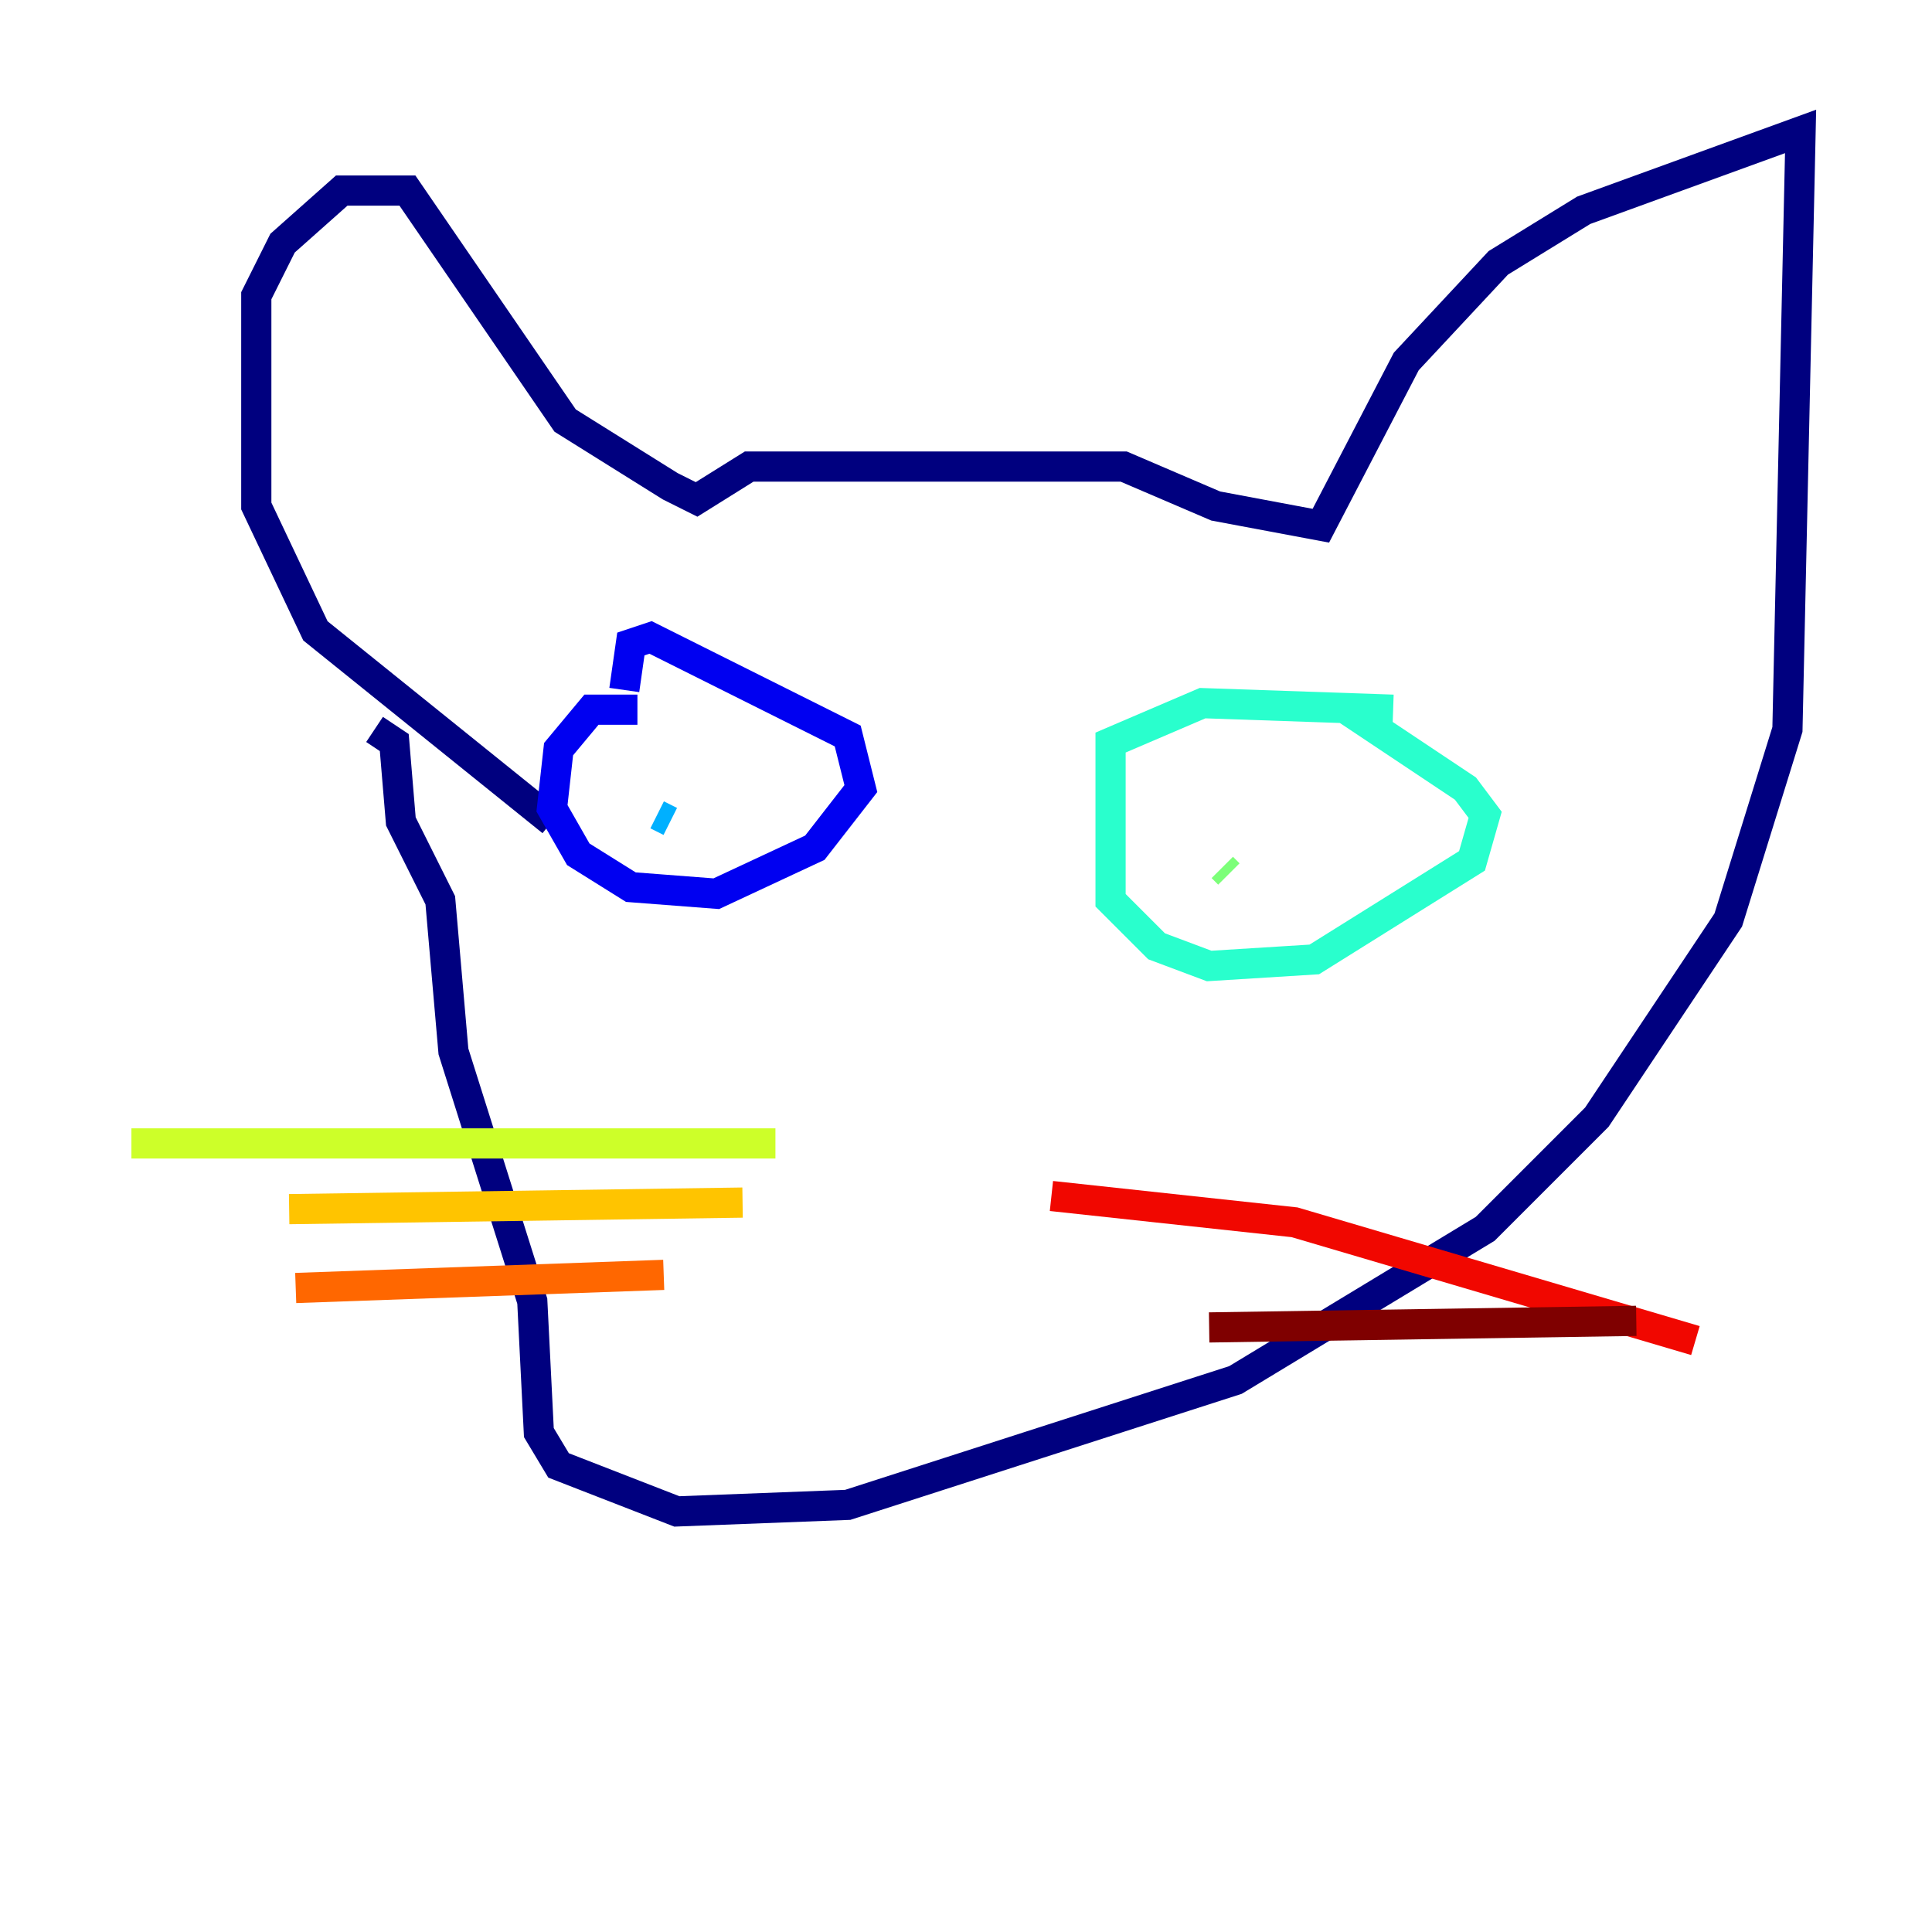 <?xml version="1.0" encoding="utf-8" ?>
<svg baseProfile="tiny" height="128" version="1.2" viewBox="0,0,128,128" width="128" xmlns="http://www.w3.org/2000/svg" xmlns:ev="http://www.w3.org/2001/xml-events" xmlns:xlink="http://www.w3.org/1999/xlink"><defs /><polyline fill="none" points="36.571,54.422 20.898,41.796 16.98,33.524 16.98,19.592 18.721,16.109 22.64,12.626 26.993,12.626 37.442,27.864 44.408,32.218 46.15,33.088 49.633,30.912 74.449,30.912 80.544,33.524 87.51,34.83 93.17,23.946 99.265,17.415 104.925,13.932 119.293,8.707 118.422,48.327 114.503,60.952 105.796,74.014 98.395,81.415 81.85,91.429 56.163,99.701 44.843,100.136 37.007,97.088 35.701,94.912 35.265,86.204 30.041,69.66 29.17,59.646 26.558,54.422 26.122,49.197 24.816,48.327" stroke="#00007f" stroke-width="2" /><polyline fill="none" points="42.231,47.02 39.184,47.02 37.007,49.633 36.571,53.551 38.313,56.599 41.796,58.776 47.456,59.211 53.986,56.163 57.034,52.245 56.163,48.762 43.102,42.231 41.796,42.667 41.361,45.714" stroke="#0000f1" stroke-width="2" /><polyline fill="none" points="43.973,53.116 43.973,53.116" stroke="#004cff" stroke-width="2" /><polyline fill="none" points="44.408,54.422 43.537,53.986" stroke="#00b0ff" stroke-width="2" /><polyline fill="none" points="92.299,47.02 79.674,46.585 73.578,49.197 73.578,59.646 76.626,62.694 80.109,64.0 87.075,63.565 97.524,57.034 98.395,53.986 97.088,52.245 89.252,47.02" stroke="#29ffcd" stroke-width="2" /><polyline fill="none" points="81.415,57.905 80.98,57.469" stroke="#7cff79" stroke-width="2" /><polyline fill="none" points="51.374,75.755 8.707,75.755" stroke="#cdff29" stroke-width="2" /><polyline fill="none" points="49.197,79.674 19.157,80.109" stroke="#ffc400" stroke-width="2" /><polyline fill="none" points="43.973,84.463 19.592,85.333" stroke="#ff6700" stroke-width="2" /><polyline fill="none" points="69.66,79.238 85.769,80.98 112.326,88.816" stroke="#f10700" stroke-width="2" /><polyline fill="none" points="80.109,87.946 108.408,87.51" stroke="#7f0000" stroke-width="2" /></svg>